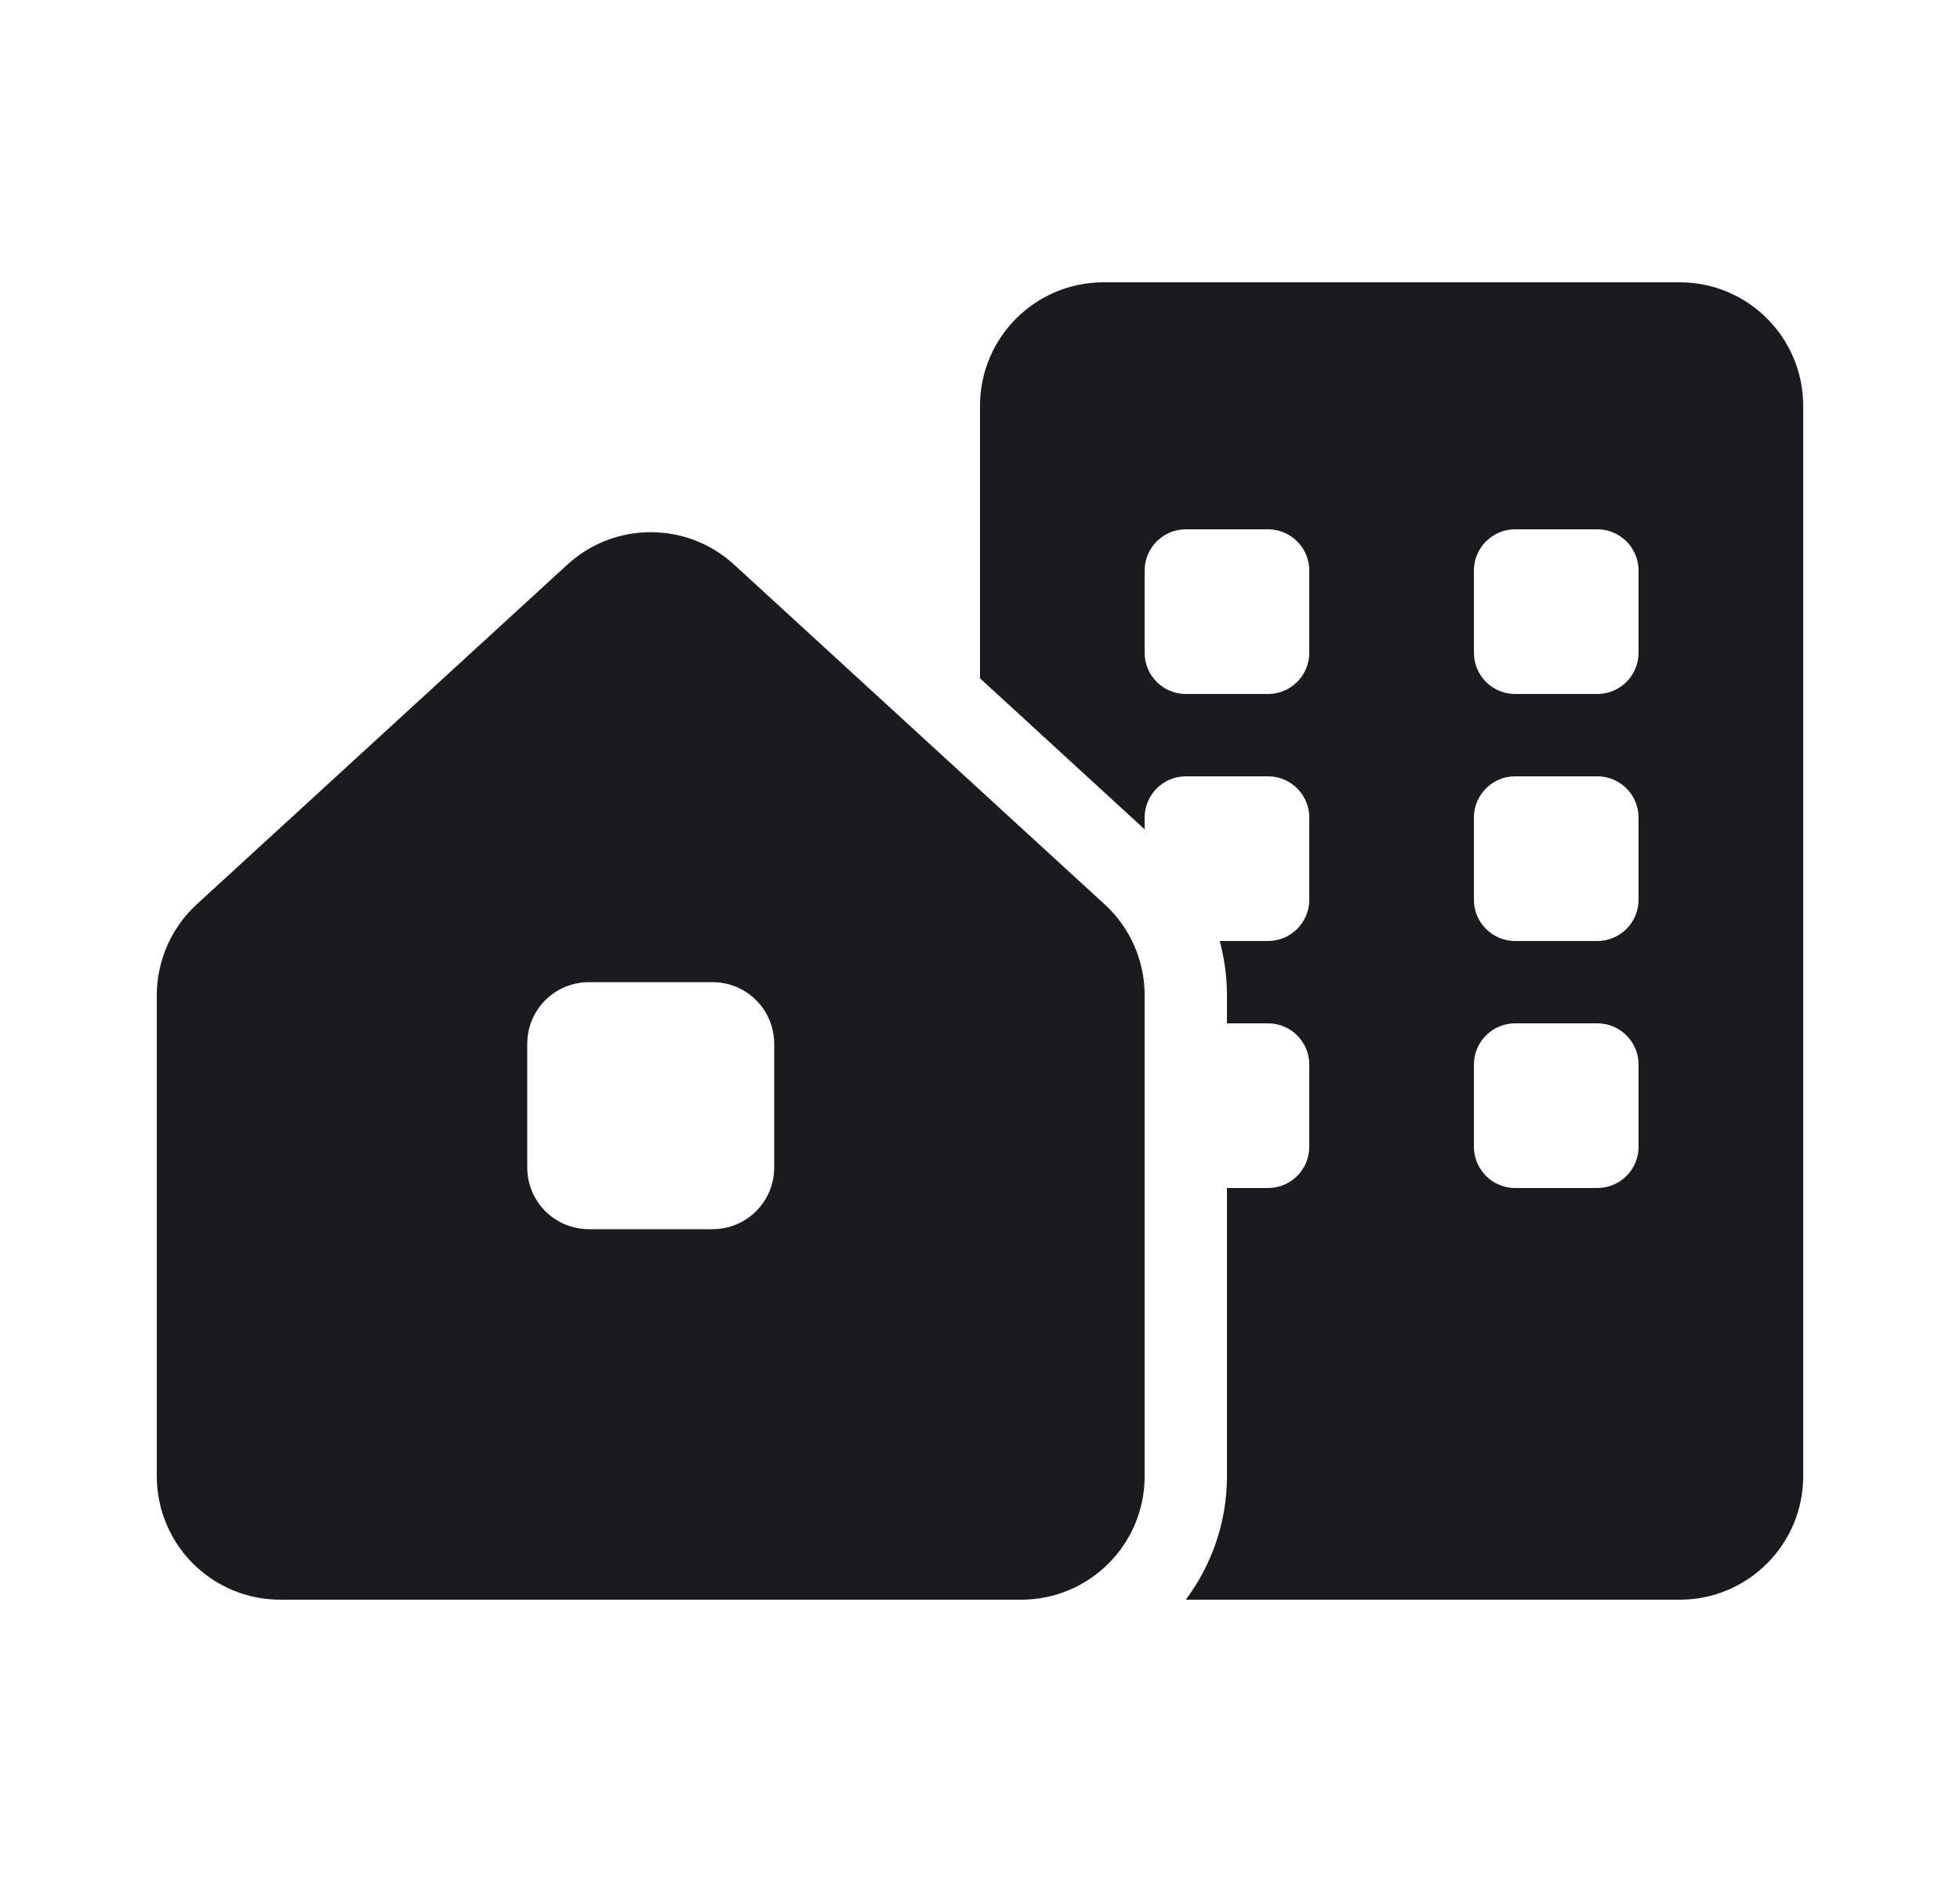 <svg width="25" height="24" viewBox="0 0 25 24" fill="none" xmlns="http://www.w3.org/2000/svg">
<path d="M21.425 3.6C22.294 3.6 23 4.305 23 5.175V18.825C23 19.695 22.294 20.4 21.425 20.4H15.125C15.453 19.96 15.65 19.416 15.65 18.825V15.15H16.175C16.464 15.15 16.7 14.914 16.7 14.625V13.575C16.7 13.286 16.464 13.05 16.175 13.05H15.65V12.692C15.65 12.456 15.617 12.223 15.558 12H16.175C16.464 12 16.7 11.764 16.7 11.475V10.425C16.7 10.136 16.464 9.9 16.175 9.9H15.125C14.836 9.9 14.6 10.136 14.6 10.425V10.576L12.5 8.65V5.175C12.5 4.305 13.206 3.6 14.075 3.6H21.425ZM18.8 11.475C18.8 11.764 19.036 12 19.325 12H20.375C20.664 12 20.9 11.764 20.9 11.475V10.425C20.9 10.136 20.664 9.9 20.375 9.9H19.325C19.036 9.9 18.8 10.136 18.8 10.425V11.475ZM19.325 13.05C19.036 13.05 18.8 13.286 18.8 13.575V14.625C18.8 14.914 19.036 15.15 19.325 15.15H20.375C20.664 15.15 20.9 14.914 20.9 14.625V13.575C20.9 13.286 20.664 13.05 20.375 13.05H19.325ZM15.125 6.75C14.836 6.75 14.6 6.986 14.6 7.275V8.325C14.6 8.614 14.836 8.85 15.125 8.85H16.175C16.464 8.85 16.7 8.614 16.7 8.325V7.275C16.7 6.986 16.464 6.75 16.175 6.75H15.125ZM18.8 8.325C18.8 8.614 19.036 8.85 19.325 8.85H20.375C20.664 8.85 20.9 8.614 20.9 8.325V7.275C20.9 6.986 20.664 6.75 20.375 6.75H19.325C19.036 6.75 18.8 6.986 18.8 7.275V8.325ZM2.511 11.531L7.237 7.2C7.837 6.649 8.763 6.649 9.363 7.2L14.088 11.531C14.416 11.829 14.6 12.253 14.6 12.692V18.825C14.6 19.695 13.895 20.4 13.025 20.4H3.575C2.705 20.4 2 19.695 2 18.825V12.692C2 12.253 2.185 11.829 2.511 11.531V11.531ZM6.725 14.888C6.725 15.324 7.076 15.675 7.513 15.675H9.088C9.524 15.675 9.875 15.324 9.875 14.888V13.313C9.875 12.876 9.524 12.525 9.088 12.525H7.513C7.076 12.525 6.725 12.876 6.725 13.313V14.888Z" fill="#1B1B1F"/>
</svg>
